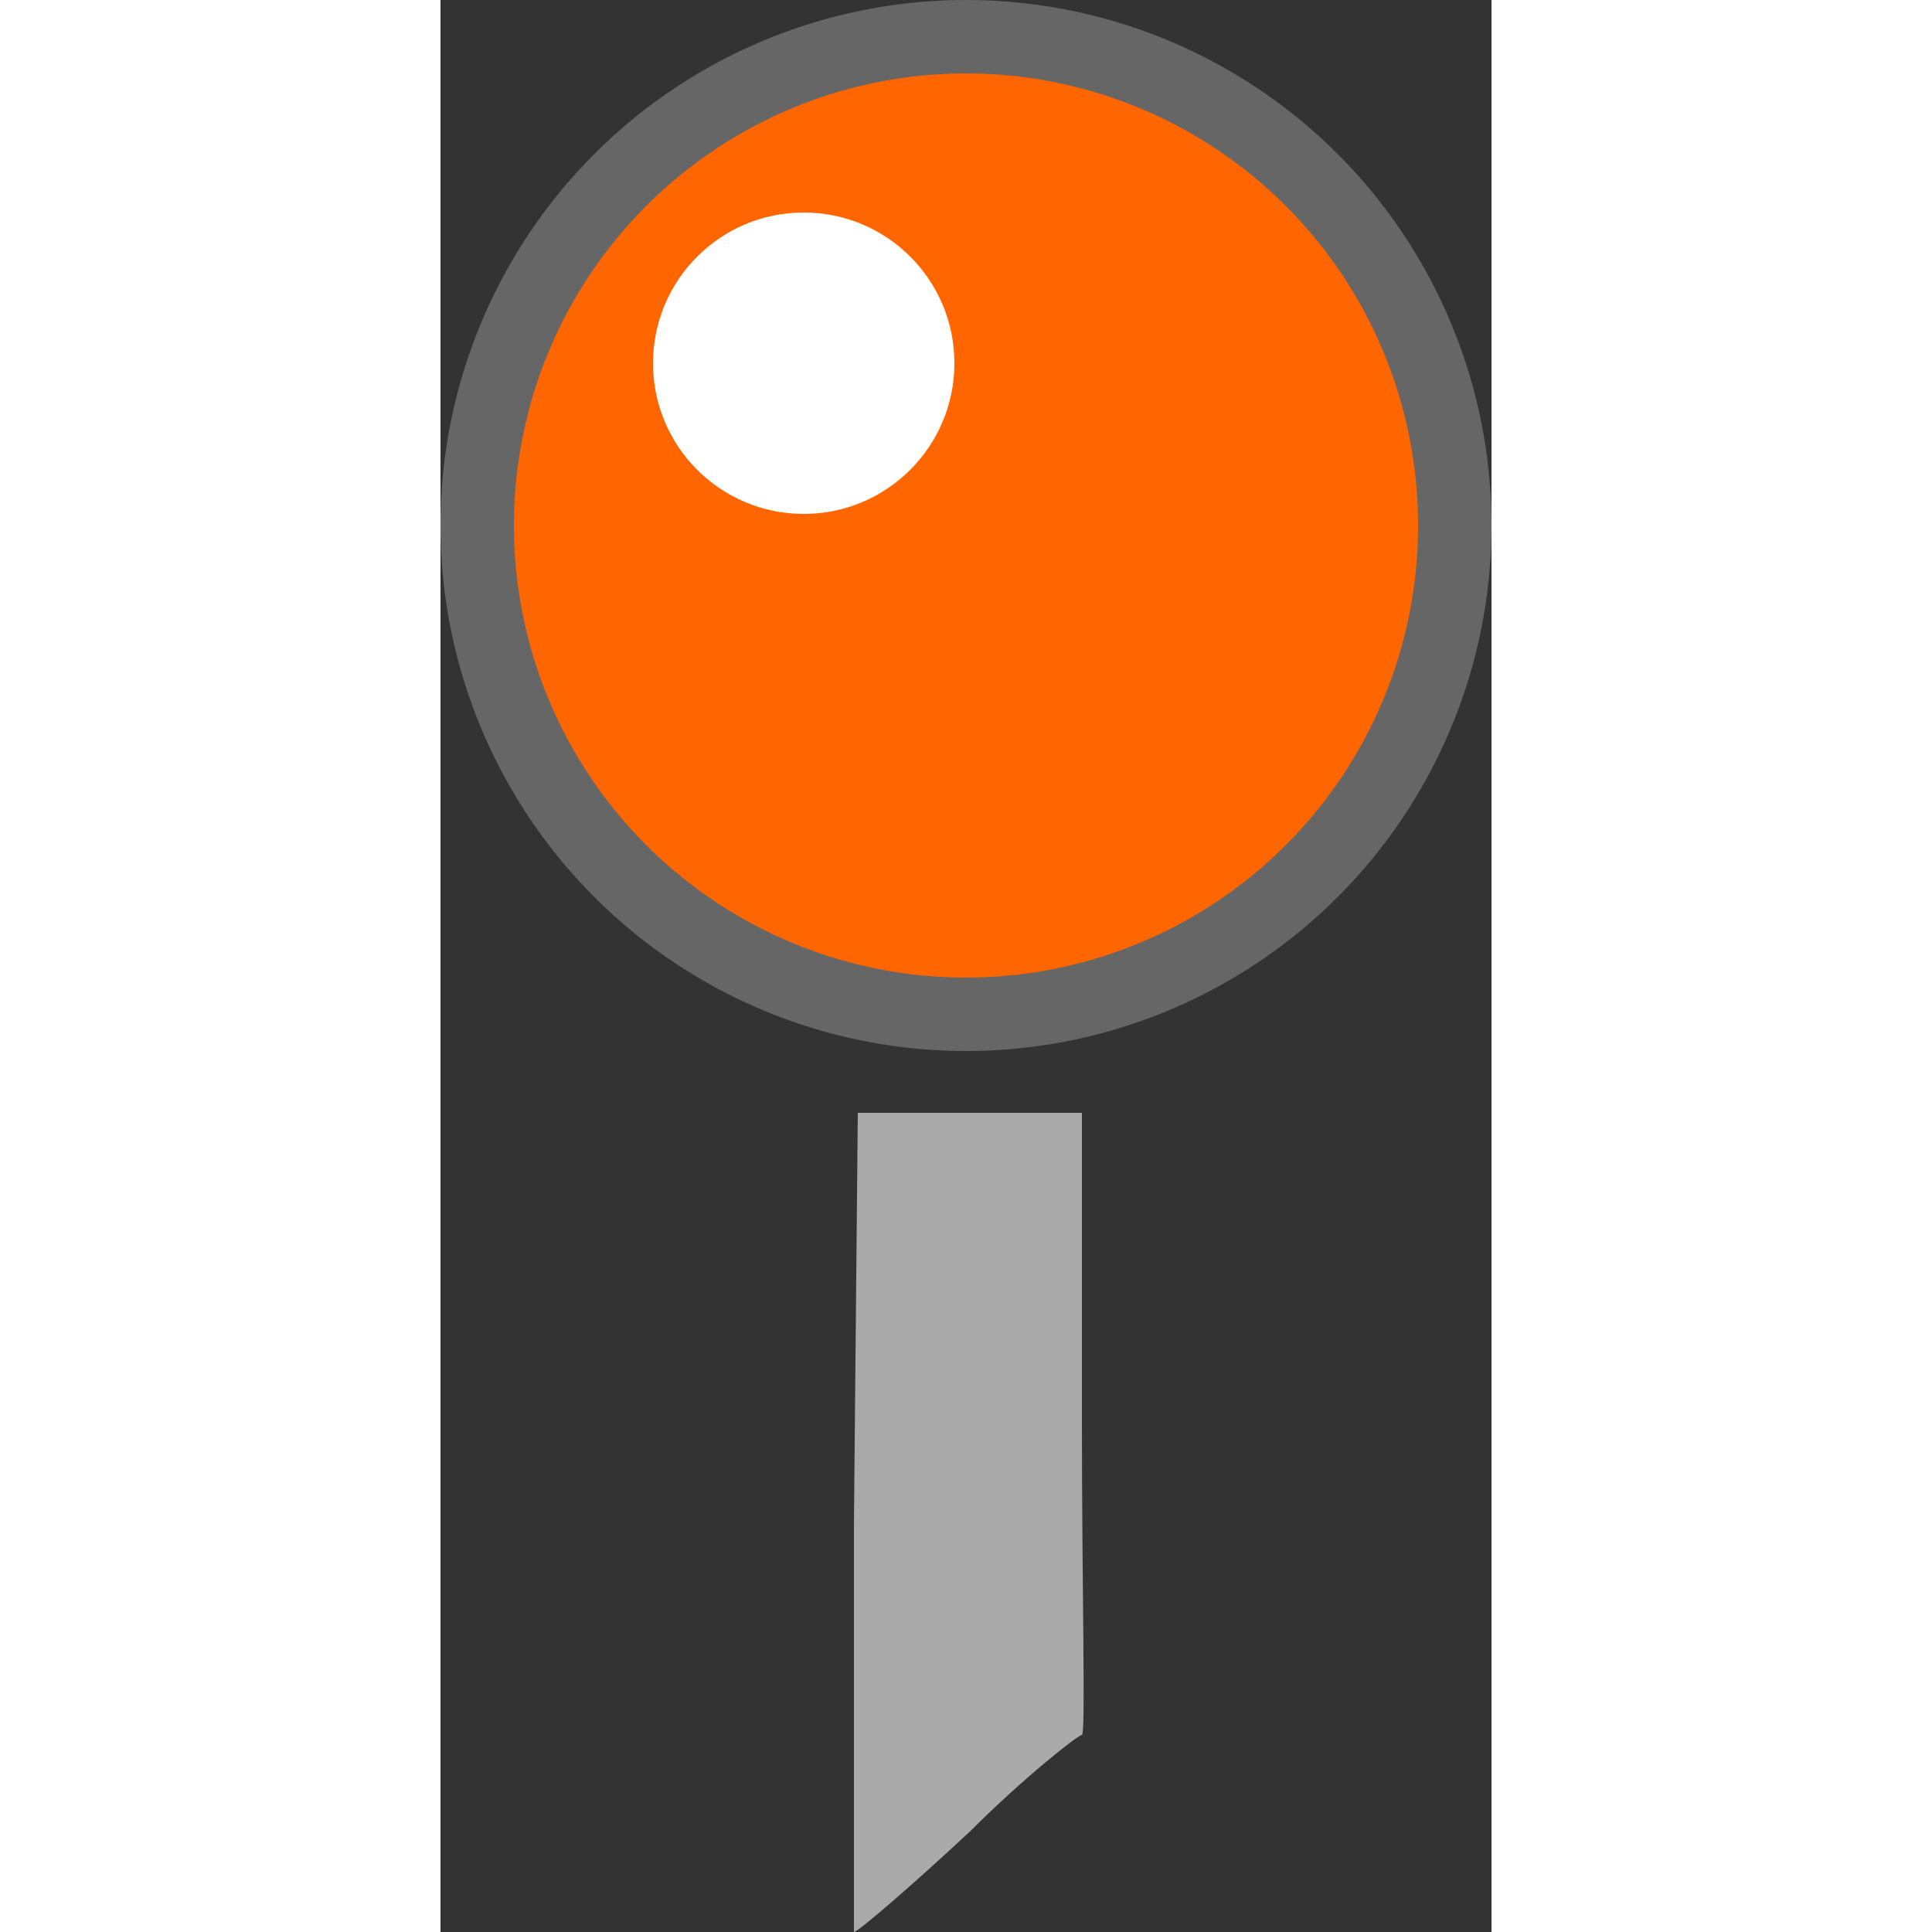 <svg xmlns="http://www.w3.org/2000/svg" width="50" height="50" viewBox="0 0 27.2 50" ><rect x="0" y="0" width="27.2" height="50" fill="#333333" stroke="none"/><path fill="#aaa" d="M10.7,39.4V50c0.1,0,1.5-1.2,3-2.6c1.4-1.4,2.8-2.5,2.9-2.5c0.1,0,0-3.7,0-8.1v-8h-2.9h-2.9L10.7,39.4z"/><circle fill="#666" cx="13.6" cy="13.6" r="13.6"/><circle fill="#f60" cx="13.6" cy="13.6" r="11.7"/><circle fill="#fff" cx="9.4" cy="9.4" r="3.9"/></svg>
